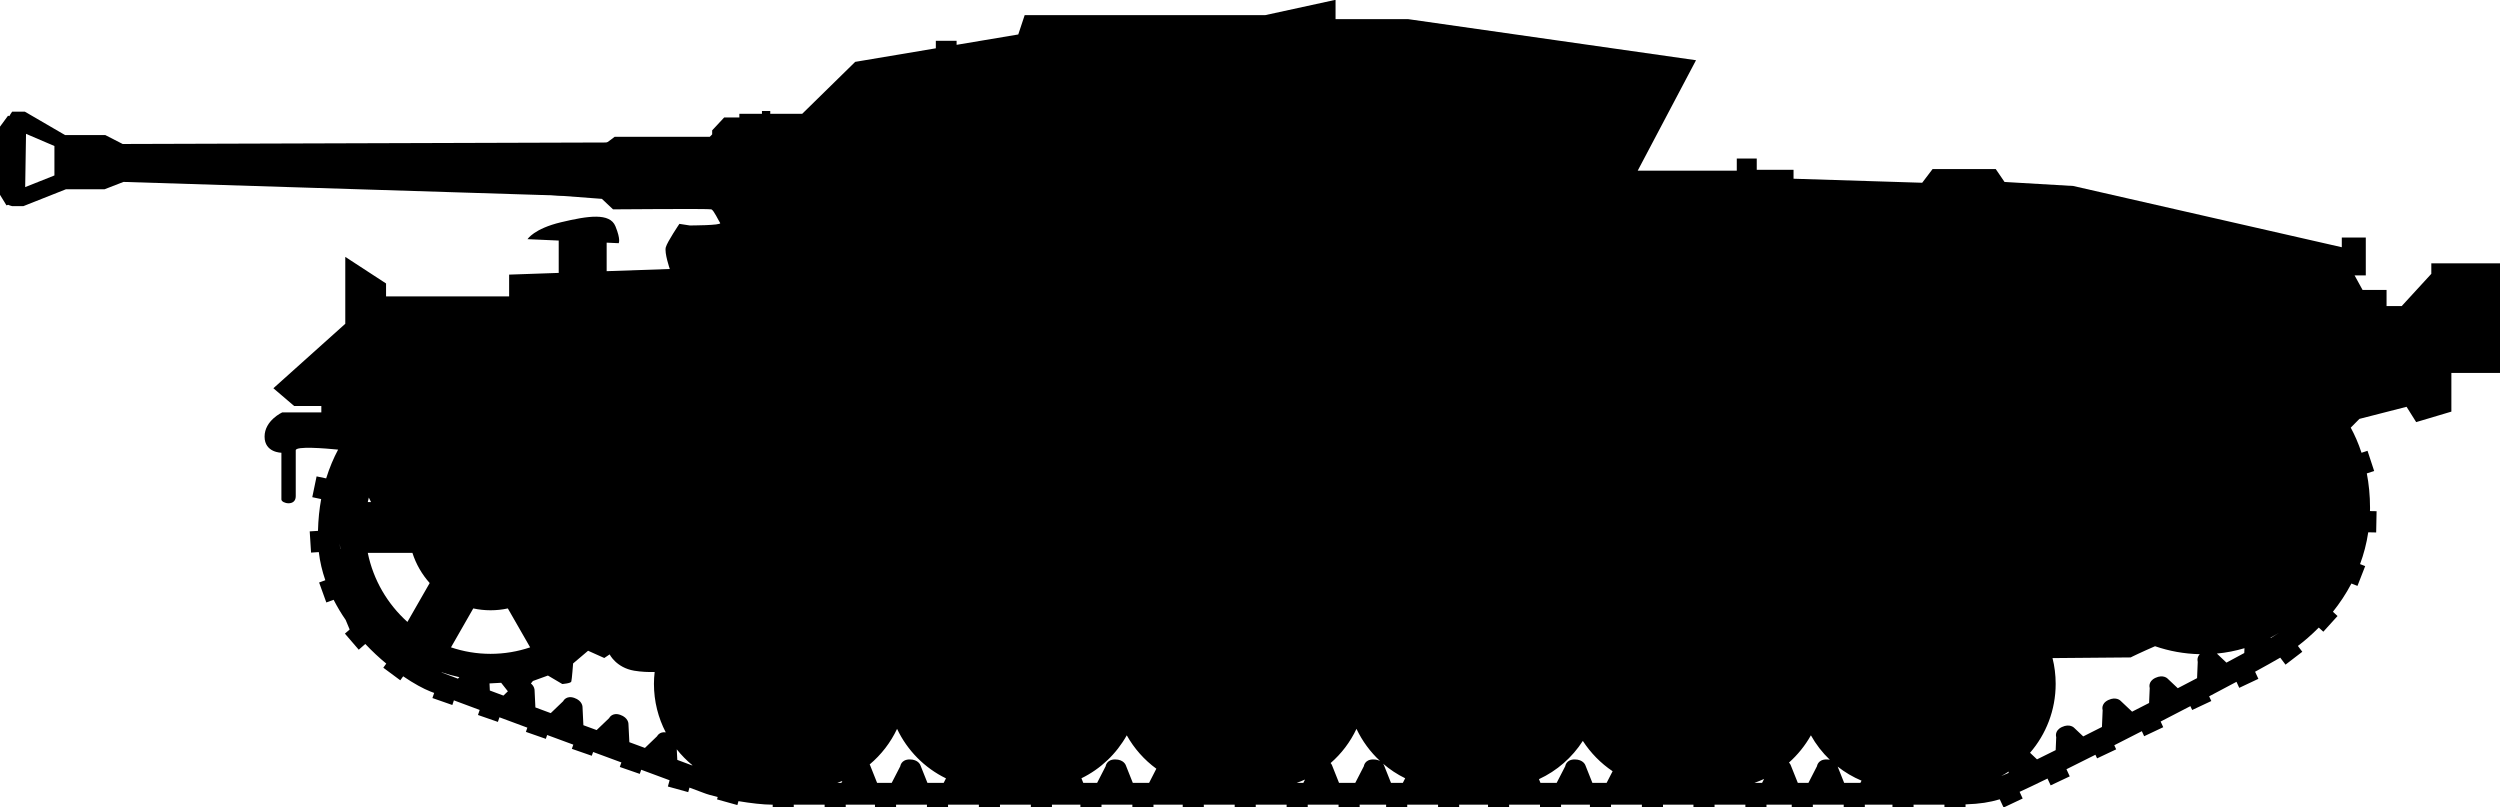 <?xml version="1.0" encoding="UTF-8" standalone="no"?>
<!-- Created with Inkscape (http://www.inkscape.org/) -->

<svg
   width="21.038mm"
   height="6.793mm"
   viewBox="0 0 21.038 6.793"
   version="1.1"
   id="svg5369"
   sodipodi:docname="inkporter-svg-3uq7fhk4.svg"
   xmlns:inkscape="http://www.inkscape.org/namespaces/inkscape"
   xmlns:sodipodi="http://sodipodi.sourceforge.net/DTD/sodipodi-0.dtd"
   xmlns="http://www.w3.org/2000/svg"
   xmlns:svg="http://www.w3.org/2000/svg">
  <sodipodi:namedview
     id="namedview5371"
     pagecolor="#ffffff"
     bordercolor="#666666"
     borderopacity="1.0"
     inkscape:pageshadow="2"
     inkscape:pageopacity="0.0"
     inkscape:pagecheckerboard="0"
     inkscape:document-units="mm"
     showgrid="false"
     inkscape:zoom="0.64052329"
     inkscape:cx="397.33138"
     inkscape:cy="561.25984"
     inkscape:window-width="1920"
     inkscape:window-height="1017"
     inkscape:window-x="-8"
     inkscape:window-y="-8"
     inkscape:window-maximized="1"
     inkscape:current-layer="layer1" />
  <defs
     id="defs5366" />
  <g
     inkscape:label="Layer 1"
     inkscape:groupmode="layer"
     id="layer1"
     transform="translate(-105.541,-146.091)">
    <g
       id="G-StuGIIILong"
       transform="matrix(0.353,0,0,-0.353,126.001,148.307)">
      <path
         d="m 0,0 v -0.25 l -0.705,-0.768 h -0.362 v 0.384 h -0.572 l -0.19,0.346 h 0.267 V 0.615 H -2.134 V 0.384 l -6.402,1.46 -1.638,0.096 -0.21,0.308 h -1.505 l -0.248,-0.327 -3.067,0.096 v 0.212 h -0.877 v 0.269 h -0.476 V 2.209 h -2.362 l 1.39,2.633 -6.859,0.979 h -1.734 v 0.461 l -1.676,-0.365 h -5.735 l -0.153,-0.461 -1.47,-0.247 v 0.096 h -0.495 V 5.126 l -1.922,-0.323 -1.263,-1.238 h -0.762 v 0.066 h -0.198 V 3.565 h -0.539 V 3.477 h -0.362 L -40.983,3.17 V 3.074 L -41.04,3.016 h -2.268 c 0,0 -0.247,-0.192 -0.304,-0.211 -0.057,-0.019 -2.039,-0.096 -2.039,-0.096 V 1.691 l 2.039,-0.154 0.266,-0.25 c 0,0 2.287,0.019 2.344,0 0.057,-0.019 0.171,-0.269 0.21,-0.326 0.038,-0.058 -0.725,-0.058 -0.725,-0.058 l -0.247,0.038 c 0,0 -0.286,-0.422 -0.324,-0.557 -0.038,-0.134 0.095,-0.519 0.095,-0.519 l -1.505,-0.052 v 0.68 l 0.286,-0.013 c 0,0 0.057,0.077 -0.077,0.404 -0.133,0.326 -0.648,0.25 -1.295,0.096 -0.648,-0.154 -0.8,-0.404 -0.8,-0.404 l 0.743,-0.033 v -0.771 l -1.182,-0.041 v -0.519 h -2.934 v 0.308 l -0.972,0.634 v -1.595 l -1.714,-1.537 0.495,-0.423 h 0.648 v -0.153 h -0.933 c 0,0 -0.42,-0.192 -0.42,-0.577 0,-0.384 0.401,-0.384 0.401,-0.384 v -1.114 c 0,-0.096 0.342,-0.173 0.342,0.077 v 1.095 c 0,0.104 0.695,0.047 1.01,0.016 -0.108,-0.202 -0.205,-0.43 -0.285,-0.686 l -0.228,0.048 -0.103,-0.496 0.212,-0.045 c -0.043,-0.232 -0.069,-0.484 -0.076,-0.758 l -0.197,-0.012 0.032,-0.506 0.185,0.012 c 0.027,-0.233 0.081,-0.456 0.154,-0.668 v -0.003 l -0.147,-0.054 0.172,-0.476 0.174,0.064 c 0.086,-0.168 0.182,-0.329 0.287,-0.48 l 0.095,-0.228 -0.113,-0.099 0.33,-0.383 0.156,0.137 c 0.164,-0.174 0.333,-0.331 0.5,-0.468 l -0.071,-0.098 0.405,-0.3 0.069,0.095 c 0.256,-0.175 0.486,-0.298 0.649,-0.362 0.023,-0.009 0.054,-0.021 0.09,-0.034 l -0.042,-0.122 0.475,-0.166 0.037,0.111 c 0.177,-0.066 0.384,-0.144 0.615,-0.229 l -0.041,-0.12 0.475,-0.165 0.037,0.11 c 0.212,-0.079 0.435,-0.162 0.665,-0.247 l -0.034,-0.101 0.475,-0.166 0.031,0.092 c 0.206,-0.076 0.415,-0.153 0.624,-0.23 l -0.035,-0.1 0.475,-0.165 0.032,0.09 c 0.204,-0.075 0.406,-0.15 0.604,-0.223 0.023,-0.009 0.047,-0.017 0.07,-0.026 l -0.038,-0.108 0.476,-0.165 0.034,0.099 c 0.246,-0.091 0.475,-0.176 0.677,-0.251 l -0.041,-0.149 0.485,-0.134 0.03,0.108 c 0.186,-0.07 0.308,-0.115 0.34,-0.127 0.078,-0.031 0.195,-0.064 0.333,-0.097 l -0.016,-0.057 0.485,-0.135 0.026,0.093 c 0.293,-0.049 0.594,-0.084 0.804,-0.084 h 0.012 v -0.067 h 0.502 v 0.067 h 0.736 v -0.067 h 0.503 v 0.067 h 0.697 v -0.067 h 0.503 v 0.067 h 0.736 v -0.067 h 0.503 v 0.067 h 0.735 v -0.067 h 0.503 v 0.067 h 0.736 v -0.067 h 0.503 v 0.067 h 0.678 v -0.067 h 0.503 v 0.067 h 0.736 v -0.067 h 0.503 v 0.067 h 0.697 v -0.067 h 0.503 v 0.067 h 0.736 v -0.067 h 0.502 v 0.067 h 0.736 v -0.067 h 0.503 v 0.067 h 0.735 v -0.067 h 0.503 v 0.067 h 0.631 v -0.067 h 0.503 v 0.067 h 0.735 v -0.067 h 0.503 v 0.067 h 0.688 v -0.067 h 0.503 v 0.067 h 0.736 v -0.067 h 0.502 v 0.067 h 0.688 v -0.067 h 0.503 v 0.067 h 0.736 v -0.067 h 0.503 v 0.067 h 0.726 v -0.067 h 0.503 v 0.067 h 0.735 v -0.067 h 0.503 v 0.067 h 0.602 v -0.067 h 0.503 v 0.067 h 0.736 v -0.067 h 0.503 v 0.067 h 0.659 v -0.067 h 0.503 v 0.067 h 0.736 v -0.067 h 0.503 v 0.074 c 0.352,0.013 0.568,0.048 0.816,0.121 l 0.091,-0.196 0.455,0.215 -0.073,0.159 c 0.165,0.075 0.393,0.184 0.665,0.317 l 0.075,-0.163 0.455,0.215 -0.078,0.17 c 0.215,0.107 0.448,0.223 0.69,0.345 l 0.04,-0.086 0.455,0.215 -0.045,0.098 c 0.215,0.109 0.435,0.221 0.657,0.335 l 0.055,-0.12 0.455,0.215 -0.062,0.135 c 0.24,0.123 0.477,0.246 0.709,0.367 l 0.043,-0.092 0.456,0.214 -0.052,0.112 c 0.229,0.121 0.448,0.237 0.652,0.346 l 0.066,-0.144 0.456,0.215 -0.079,0.169 c 0.24,0.131 0.443,0.245 0.6,0.336 l 0.126,-0.167 0.4,0.307 -0.105,0.139 c 0.146,0.111 0.319,0.257 0.498,0.438 l 0.108,-0.099 0.339,0.374 -0.11,0.102 c 0.157,0.197 0.309,0.421 0.441,0.673 l 0.144,-0.057 0.184,0.472 -0.122,0.048 c 0.087,0.234 0.154,0.486 0.195,0.758 l 0.189,-0.004 0.01,0.507 -0.158,0.003 c 10e-4,0.024 0.002,0.048 0.002,0.072 0,0.303 -0.029,0.578 -0.077,0.826 l 0.175,0.058 -0.158,0.481 -0.143,-0.047 c -0.076,0.232 -0.166,0.432 -0.257,0.599 l 0.207,0.209 1.124,0.288 0.229,-0.365 0.839,0.25 v 0.922 H 1.639 V 0 Z m -4.884,-9.519 -0.228,0.216 c 0.226,0.021 0.446,0.065 0.658,0.128 -0.002,-0.037 -0.004,-0.076 -0.005,-0.115 -0.131,-0.071 -0.273,-0.148 -0.425,-0.229 m -1.16,-0.61 -0.245,0.231 c 0,0 -0.101,0.104 -0.288,0.016 -0.188,-0.088 -0.136,-0.242 -0.136,-0.242 0,0 -0.008,-0.195 -0.015,-0.357 -0.135,-0.07 -0.27,-0.139 -0.405,-0.207 l -0.278,0.262 c 0,0 -0.101,0.104 -0.288,0.016 -0.188,-0.089 -0.136,-0.242 -0.136,-0.242 0,0 -0.01,-0.233 -0.017,-0.401 -0.152,-0.077 -0.301,-0.152 -0.446,-0.225 l -0.22,0.208 c 0,0 -0.101,0.104 -0.288,0.016 -0.188,-0.088 -0.136,-0.242 -0.136,-0.242 0,0 -0.007,-0.159 -0.013,-0.309 -0.159,-0.079 -0.309,-0.153 -0.445,-0.22 l -0.166,0.157 c 0.38,0.439 0.611,1.014 0.611,1.643 0,0.212 -0.026,0.418 -0.075,0.614 1.181,0.01 1.869,0.016 1.866,0.016 -0.01,0 0.286,0.141 0.578,0.267 0.336,-0.116 0.694,-0.182 1.067,-0.19 -0.081,-0.084 -0.049,-0.181 -0.049,-0.181 0,0 -0.009,-0.223 -0.016,-0.39 -0.15,-0.078 -0.304,-0.159 -0.46,-0.24 m -7.953,-2.257 -0.155,0.388 c 0.173,-0.136 0.364,-0.249 0.569,-0.335 -0.01,-0.019 -0.019,-0.036 -0.027,-0.053 z m -6.002,0 -0.168,0.422 c 0,0 -0.047,0.137 -0.254,0.137 -0.207,0 -0.225,-0.161 -0.225,-0.161 0,0 -0.128,-0.249 -0.205,-0.398 h -0.386 l -0.036,0.089 c 0.429,0.198 0.792,0.516 1.046,0.912 0.186,-0.287 0.427,-0.533 0.71,-0.723 -0.043,-0.084 -0.101,-0.196 -0.143,-0.278 z m -4.801,0 -0.168,0.422 c 0,0 -0.006,0.015 -0.02,0.035 0.159,-0.137 0.336,-0.254 0.526,-0.347 -0.02,-0.039 -0.039,-0.077 -0.056,-0.11 z m -1.239,0 -0.168,0.422 c 0,0 -0.008,0.023 -0.032,0.051 0.258,0.224 0.468,0.501 0.616,0.815 0.138,-0.291 0.33,-0.552 0.563,-0.767 -0.038,0.021 -0.09,0.038 -0.163,0.038 -0.207,0 -0.224,-0.161 -0.224,-0.161 0,0 -0.128,-0.249 -0.205,-0.398 z m -4.916,0 -0.168,0.422 c 0,0 -0.047,0.137 -0.254,0.137 -0.207,0 -0.225,-0.161 -0.225,-0.161 0,0 -0.127,-0.249 -0.204,-0.398 h -0.33 l -0.044,0.11 c 0.456,0.222 0.833,0.581 1.081,1.024 0.176,-0.314 0.417,-0.586 0.705,-0.796 -0.043,-0.083 -0.12,-0.234 -0.173,-0.338 z m -4.896,0 -0.168,0.422 c 0,0 -0.047,0.137 -0.254,0.137 -0.207,0 -0.225,-0.161 -0.225,-0.161 0,0 -0.128,-0.249 -0.205,-0.398 h -0.348 l -0.168,0.422 c 0,0 -0.003,0.007 -0.009,0.018 0.274,0.23 0.498,0.519 0.653,0.848 0.243,-0.515 0.657,-0.933 1.166,-1.18 -0.02,-0.039 -0.039,-0.075 -0.055,-0.108 z m -5.963,0.548 -0.013,0.252 c 0.111,-0.139 0.235,-0.266 0.372,-0.378 -0.002,-0.002 -0.003,-0.004 -0.005,-0.006 -0.104,0.039 -0.223,0.083 -0.354,0.132 m -1.143,0.422 -0.022,0.439 c 0,0 0,0.145 -0.195,0.213 -0.196,0.068 -0.265,-0.078 -0.265,-0.078 0,0 -0.176,-0.169 -0.298,-0.285 -0.104,0.038 -0.21,0.077 -0.316,0.116 l -0.021,0.437 c 0,0 0,0.146 -0.196,0.214 -0.196,0.068 -0.265,-0.079 -0.265,-0.079 0,0 -0.174,-0.167 -0.296,-0.284 -0.123,0.046 -0.245,0.091 -0.366,0.136 l -0.02,0.417 c 0,0 -0.001,0.084 -0.087,0.154 l 0.048,0.059 0.358,0.13 0.342,-0.202 c 0,0 0.201,0.014 0.215,0.058 0.014,0.043 0.043,0.432 0.043,0.432 l 0.357,0.303 0.386,-0.173 0.128,0.086 c 0,0 0.157,-0.317 0.586,-0.389 0.172,-0.029 0.342,-0.034 0.487,-0.031 -0.011,-0.093 -0.017,-0.187 -0.017,-0.282 0,-0.418 0.102,-0.811 0.282,-1.157 -0.151,0.024 -0.207,-0.092 -0.207,-0.092 0,0 -0.169,-0.162 -0.29,-0.279 -0.12,0.044 -0.244,0.09 -0.371,0.137 m -3.326,1.232 -0.008,0.169 0.278,0.015 0.16,-0.203 c -0.035,-0.034 -0.072,-0.069 -0.106,-0.102 -0.112,0.042 -0.22,0.082 -0.324,0.121 m -1.965,1.635 c -0.473,0.425 -0.813,0.998 -0.945,1.647 h 1.064 c 0.086,-0.27 0.228,-0.514 0.412,-0.72 -0.219,-0.382 -0.405,-0.706 -0.531,-0.927 m -0.867,2.857 h -0.078 c 0.007,0.036 0.016,0.072 0.025,0.108 0.019,-0.04 0.038,-0.076 0.053,-0.108 m -0.731,-1.119 c -0.001,0 -0.003,0.001 -0.004,0.002 -0.005,0.043 -0.01,0.087 -0.013,0.132 0.005,-0.045 0.011,-0.09 0.017,-0.134 m 3.168,-1.416 c 0.134,-0.029 0.271,-0.044 0.412,-0.044 0.142,0 0.28,0.015 0.412,0.044 0.22,-0.383 0.406,-0.708 0.532,-0.928 -0.297,-0.1 -0.614,-0.155 -0.944,-0.155 -0.329,0 -0.646,0.055 -0.943,0.155 0.126,0.22 0.312,0.545 0.531,0.928 m -0.753,-1.528 10e-4,0.005 c 0.138,-0.047 0.278,-0.086 0.421,-0.116 -0.012,-0.012 -0.024,-0.024 -0.035,-0.035 -0.165,0.062 -0.297,0.112 -0.387,0.146 m 9.43,-2.631 c 0.041,0.014 0.082,0.03 0.122,0.046 -0.009,-0.016 -0.017,-0.031 -0.024,-0.046 z m 10.952,0 c 0.068,0.024 0.134,0.05 0.199,0.08 -0.014,-0.029 -0.028,-0.055 -0.04,-0.08 z m 10.912,0 c 0.079,0.028 0.157,0.059 0.231,0.094 -0.017,-0.033 -0.033,-0.065 -0.048,-0.094 z m 1.035,0 -0.169,0.422 c 0,0 -0.01,0.03 -0.042,0.062 0.208,0.185 0.385,0.404 0.523,0.65 0.121,-0.217 0.273,-0.413 0.451,-0.583 -0.024,0.005 -0.051,0.008 -0.08,0.008 -0.207,0 -0.226,-0.161 -0.226,-0.161 0,0 -0.127,-0.249 -0.204,-0.398 z m 4.863,0.168 c -0.004,-10e-4 -0.007,-0.002 -0.011,-0.004 0.06,0.033 0.117,0.069 0.173,0.106 0,-0.011 -10e-4,-0.022 -10e-4,-0.033 -0.079,-0.036 -0.135,-0.06 -0.161,-0.069 m 6.406,3.295 c 0.067,0.036 0.134,0.072 0.199,0.112 -0.047,-0.032 -0.111,-0.072 -0.191,-0.12 z"
         id="path171392-0-7-2" />
      <path
         id="G-StuGIII-6"
         style="stroke-width:1"
         d="m -57.67,3.616 c -0.031,-0.042 -0.052,-0.076 -0.067,-0.107 -0.011,0.004 -0.02,0.007 -0.032,0.01 l -0.226,-0.308 v -1.521 l 0.189,-0.308 c 0.019,0.005 0.024,0.009 0.04,0.013 0.024,-0.01 0.049,-0.021 0.097,-0.032 h 0.264 l 1.017,0.403 h 0.921 L -55.017,1.941 -42.112,1.537 v 1.348 l -12.924,-0.04 -0.413,0.212 h -0.959 l -0.959,0.558 z m 0.33,-0.529 0.677,-0.29 V 2.095 L -57.36,1.817 Z" />
    </g>
  </g>
</svg>
